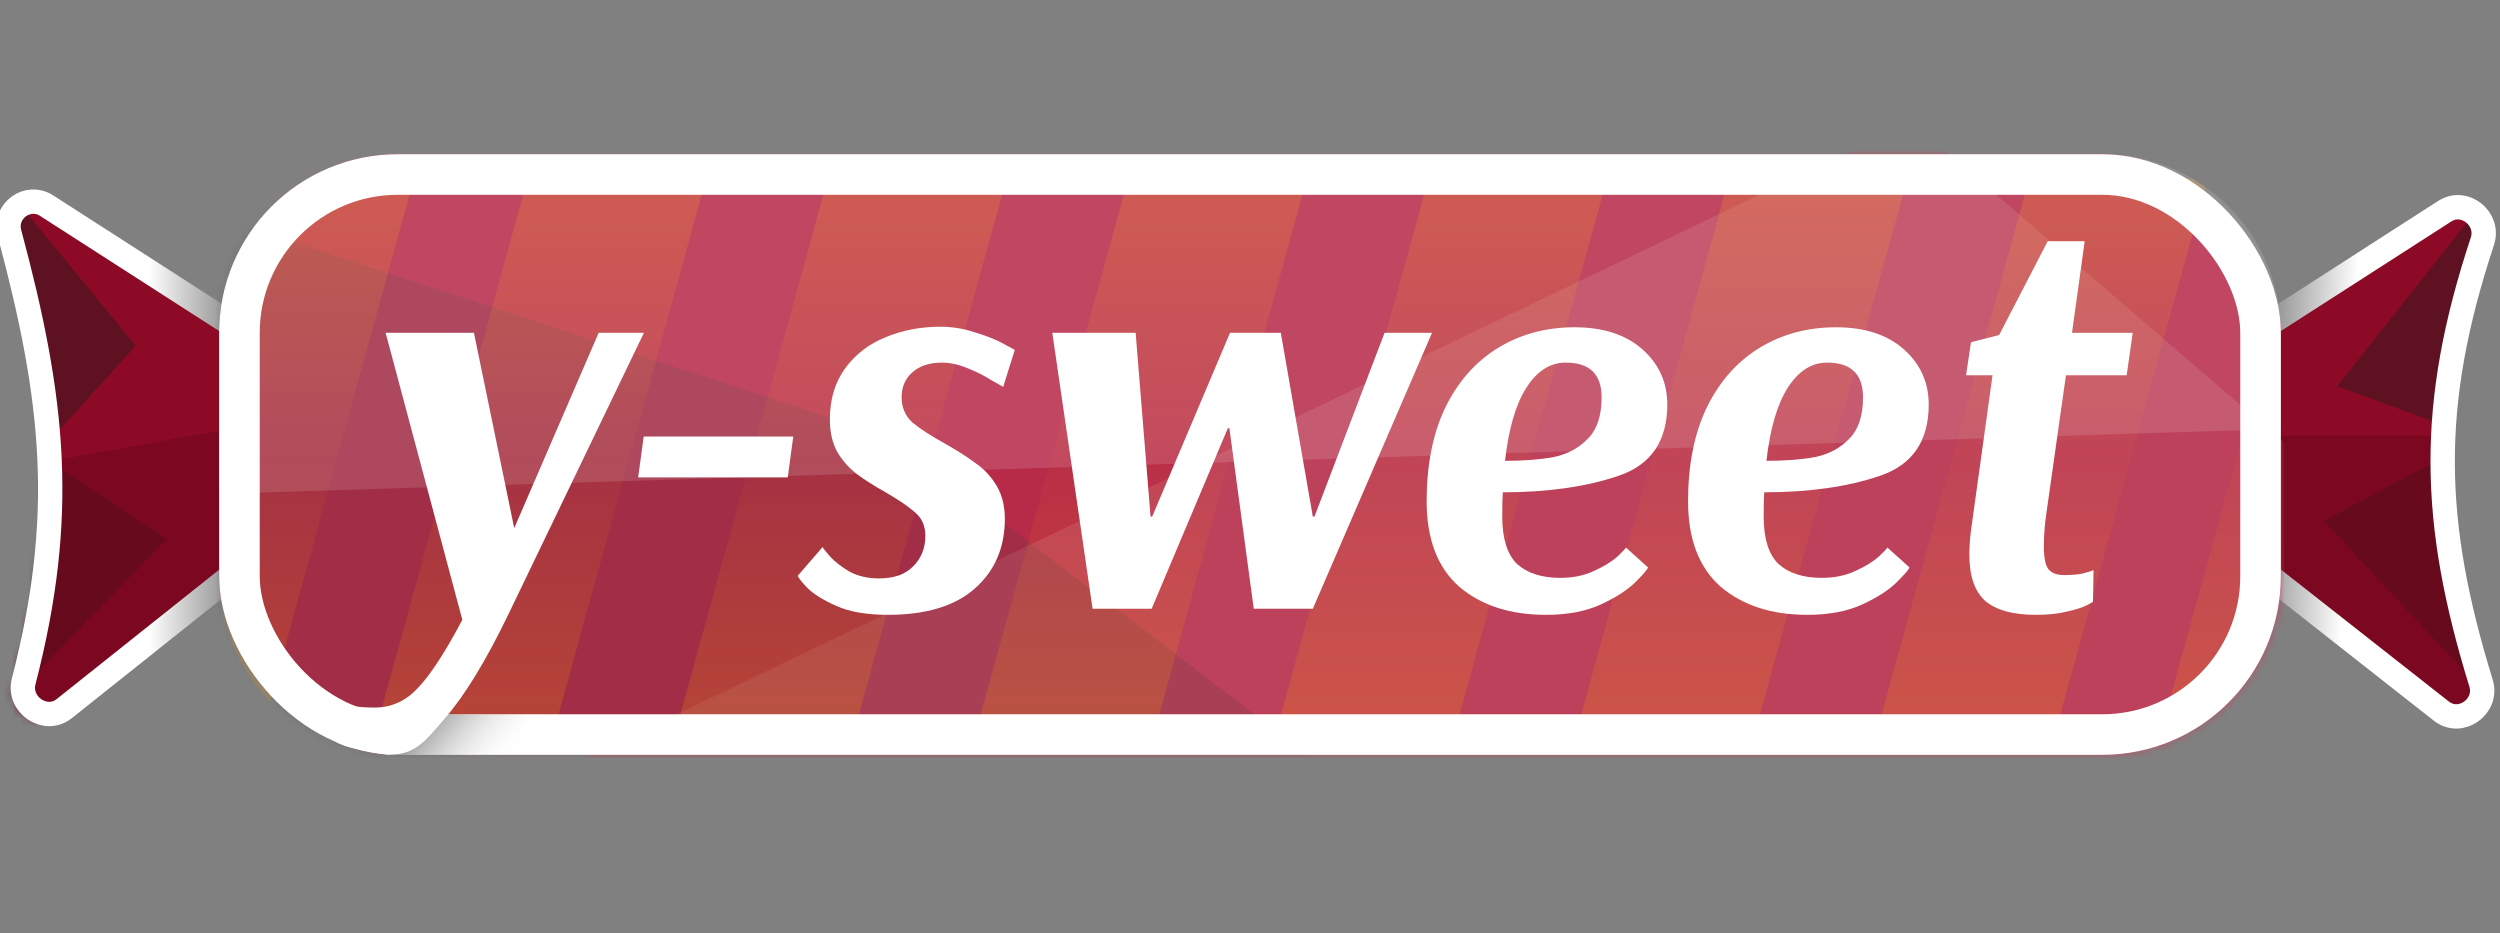 <?xml version="1.0" encoding="utf-8"?>
<svg width="308" height="115" viewBox="20 0 308 115" fill="none" xmlns="http://www.w3.org/2000/svg">
  <rect x="20" y="0" width="308" height="115" fill="#808080" stroke="none"/>
  <mask id="mask0_0_1" style="mask-type:alpha" maskUnits="userSpaceOnUse" x="298" y="25" width="28" height="64">
    <path d="M299.378 40.043L321.197 26.017C323.645 24.443 326.743 26.963 325.829 29.727C319.156 49.904 319.515 64.207 325.661 84.156C326.549 87.037 323.145 89.471 320.775 87.609L299.147 70.615C298.423 70.046 298 69.177 298 68.256V42.566C298 41.546 298.519 40.595 299.378 40.043Z" fill="#D9D9D9"/>
  </mask>
  <g mask="url(#mask0_0_1)">
    <path d="M299.378 40.043L324.378 23.971C326.374 22.688 329 24.122 329 26.495V87.899C329 90.402 326.115 91.804 324.146 90.258L299.147 70.615C298.423 70.046 298 69.177 298 68.256V42.566C298 41.546 298.519 40.595 299.378 40.043Z" fill="#8C0A26"/>
    <path d="M307.964 47.571L329 21V55.321L307.964 47.571Z" fill="#5E1121"/>
    <path d="M306.303 64.178L329 52V88.536L306.303 64.178Z" fill="#5E1121"/>
    <path d="M301 53.661H329V87.899C329 90.402 326.115 91.804 324.146 90.258L299.147 70.615C298.423 70.046 298 69.177 298 68.256V56.661C298 55.004 299.343 53.661 301 53.661Z" fill="#70061C" fill-opacity="0.56"/>
  </g>
  <path d="M299.378 40.043L321.197 26.017C323.645 24.443 326.743 26.963 325.829 29.727C319.156 49.904 319.515 64.207 325.661 84.156C326.549 87.037 323.145 89.471 320.775 87.609L299.147 70.615C298.423 70.046 298 69.177 298 68.256V42.566C298 41.546 298.519 40.595 299.378 40.043Z" stroke="url(#paint0_linear_0_1)" stroke-width="3"/>
  <mask id="mask1_0_1" style="mask-type:alpha" maskUnits="userSpaceOnUse" x="21" y="24" width="29" height="65">
    <path d="M48.622 40.043L25.73 25.326C23.398 23.827 20.431 26.029 21.13 28.712C26.567 49.583 27.293 64.091 21.815 84.614C21.051 87.478 24.424 89.81 26.754 87.979L48.853 70.615C49.577 70.046 50 69.177 50 68.256V42.566C50 41.546 49.481 40.595 48.622 40.043Z" fill="#D9D9D9"/>
  </mask>
  <g mask="url(#mask1_0_1)">
    <path d="M48.622 40.043L23.622 23.971C21.626 22.688 19 24.122 19 26.495V87.899C19 90.402 21.885 91.805 23.854 90.258L48.853 70.615C49.577 70.046 50 69.177 50 68.256V42.566C50 41.546 49.481 40.595 48.622 40.043Z" fill="#8C0A26"/>
    <path d="M36.714 42.589L19 21L26.196 54.214L36.714 42.589Z" fill="#5E1121"/>
    <path d="M40.589 66.393L19 52V88.536L40.589 66.393Z" fill="#5E1121"/>
    <path d="M46.473 53.183L19 58.089V87.899C19 90.402 21.885 91.805 23.854 90.258L48.853 70.615C49.577 70.046 50 69.177 50 68.256V56.137C50 54.269 48.311 52.855 46.473 53.183Z" fill="#70061C" fill-opacity="0.56"/>
  </g>
  <path d="M48.622 40.043L25.73 25.326C23.398 23.827 20.44 26.027 21.159 28.704C26.731 49.45 28.172 63.583 22.918 83.939C22.174 86.819 25.586 89.155 27.913 87.302L48.869 70.615C49.584 70.046 50 69.182 50 68.268V42.566C50 41.546 49.481 40.595 48.622 40.043Z" stroke="url(#paint1_linear_0_1)" stroke-width="3"/>
  <rect x="47" y="19" width="254" height="74" rx="22" fill="#B72B49"/>
  <mask id="mask2_0_1" style="mask-type:alpha" maskUnits="userSpaceOnUse" x="47" y="19" width="254" height="74">
    <rect x="47" y="19" width="254" height="74" rx="22" fill="#B72B49"/>
  </mask>
  <g mask="url(#mask2_0_1)">
    <path d="M255.5 15L309.5 61.5L312 112L81.5 98.5L255.5 15Z" fill="#C04761" fill-opacity="0.79"/>
  </g>
  <mask id="mask3_0_1" style="mask-type:alpha" maskUnits="userSpaceOnUse" x="47" y="19" width="254" height="74">
    <rect x="47" y="19" width="254" height="74" rx="22" fill="#B72B49"/>
  </mask>
  <g mask="url(#mask3_0_1)">
    <path d="M47.5 27L130 54L189 99L40 102.5L47.5 27Z" fill="#443A3C" fill-opacity="0.18"/>
  </g>
  <path fill-rule="evenodd" clip-rule="evenodd" d="M57.902 22C51.38 25.818 47 32.897 47 41V71C47 76.987 49.392 82.416 53.272 86.382L71 22H57.902ZM290.098 22H270L251 91H273L291.713 23.043C291.191 22.672 290.652 22.325 290.098 22ZM300.726 37.52L286 91H288.178C295.745 87.522 301 79.874 301 71V41C301 39.816 300.906 38.654 300.726 37.52ZM107 22H85L66 91H88L107 22ZM122 22H144L125 91H103L122 22ZM181 22H159L140 91H162L181 22ZM196 22H218L199 91H177L196 22ZM255 22H233L214 91H236L255 22Z" fill="url(#paint2_linear_0_1)" fill-opacity="0.23"/>
  <rect x="49.5" y="21.5" width="249" height="69" rx="19.5" stroke="white" stroke-width="5"/>
  <mask id="mask4_0_1" style="mask-type:alpha" maskUnits="userSpaceOnUse" x="68" y="84" width="39" height="15">
    <rect x="68" y="84" width="39" height="15" fill="#D9D9D9"/>
  </mask>
  <g mask="url(#mask4_0_1)">
    <rect x="68" y="88" width="34" height="5" fill="url(#paint3_linear_0_1)"/>
  </g>
  <path d="M62 86.5C62.181 86.591 62.589 86.727 63.224 86.908C63.904 87.135 65.423 87.172 66.148 87.172C68.233 87.172 70.024 86.356 71.52 84.724C73.061 83.092 74.875 80.304 76.96 76.36L67.508 41H78.388L83.352 65.072L93.756 41H99.332L82.604 75.748C79.839 81.46 77.232 85.721 74.784 88.532C72.381 91.343 71.136 92.973 68.008 92.973C66.965 92.973 64.651 92.429 63.88 92.248C63.155 92.112 62.588 91.953 62.18 91.772C61.817 91.636 61.591 91.545 61.5 91.5L62 86.5Z" fill="white"/>
  <path d="M117.051 58.816H98.623L99.303 53.784H117.731L117.051 58.816Z" fill="white"/>
  <path d="M121.356 67.384C121.356 67.475 121.65 67.86 122.24 68.54C122.874 69.22 123.69 69.855 124.688 70.444C125.73 70.988 126.932 71.26 128.292 71.26C130.15 71.26 131.556 70.761 132.508 69.764C133.505 68.767 134.004 67.52 134.004 66.024C134.004 64.845 133.618 63.916 132.848 63.236C132.077 62.511 130.83 61.649 129.108 60.652C127.657 59.836 126.478 59.088 125.572 58.408C124.665 57.728 123.872 56.844 123.192 55.756C122.557 54.623 122.24 53.263 122.24 51.676C122.24 49.183 122.874 47.075 124.144 45.352C125.413 43.629 127.068 42.36 129.108 41.544C131.193 40.683 133.437 40.252 135.84 40.252C137.29 40.252 138.696 40.479 140.056 40.932C141.416 41.34 142.526 41.771 143.388 42.224C144.249 42.677 144.793 42.972 145.02 43.108L143.592 47.664C143.365 47.528 142.844 47.233 142.028 46.78C141.257 46.281 140.305 45.805 139.172 45.352C138.084 44.899 137.041 44.672 136.044 44.672C134.502 44.672 133.278 45.08 132.372 45.896C131.51 46.667 131.08 47.687 131.08 48.956C131.08 50.18 131.51 51.2 132.372 52.016C133.278 52.787 134.638 53.671 136.452 54.668C138.038 55.575 139.308 56.391 140.26 57.116C141.257 57.796 142.096 58.703 142.776 59.836C143.456 60.969 143.796 62.329 143.796 63.916C143.796 67.452 142.572 70.308 140.124 72.484C137.676 74.66 134.094 75.748 129.38 75.748C126.796 75.748 124.688 75.385 123.056 74.66C121.424 73.935 120.222 73.187 119.452 72.416C118.681 71.6 118.296 71.101 118.296 70.92L121.356 67.384Z" fill="white"/>
  <path d="M196.427 41L181.739 75H174.463L171.471 52.832V52.764H171.267L161.883 75H154.607L149.643 41H159.911L161.747 63.644H161.951L171.539 41H177.795L181.739 63.644H181.943L190.579 41H196.427Z" fill="white"/>
  <path d="M223.03 69.9C223.03 70.081 222.531 70.671 221.534 71.668C220.537 72.665 219.109 73.595 217.25 74.456C215.391 75.317 213.125 75.748 210.45 75.748C206.053 75.748 202.494 74.592 199.774 72.28C197.099 69.923 195.762 66.409 195.762 61.74C195.762 57.252 196.533 53.399 198.074 50.18C199.661 46.961 201.837 44.513 204.602 42.836C207.367 41.159 210.495 40.32 213.986 40.32C217.522 40.32 220.31 41.227 222.35 43.04C224.39 44.853 225.41 47.12 225.41 49.84C225.41 54.328 223.415 57.252 219.426 58.612C215.437 59.972 210.677 60.652 205.146 60.652C205.101 61.287 205.078 62.284 205.078 63.644C205.078 66.364 205.69 68.313 206.914 69.492C208.183 70.625 209.951 71.192 212.218 71.192C213.759 71.192 215.119 70.92 216.298 70.376C217.522 69.832 218.497 69.243 219.222 68.608C219.947 67.928 220.31 67.543 220.31 67.452L223.03 69.9ZM212.898 44.672C210.994 44.672 209.385 45.692 208.07 47.732C206.755 49.772 205.871 52.787 205.418 56.776C207.775 56.776 209.793 56.617 211.47 56.3C213.147 55.937 214.53 55.189 215.618 54.056C216.751 52.923 217.318 51.223 217.318 48.956C217.318 46.1 215.845 44.672 212.898 44.672Z" fill="white"/>
  <path d="M255.237 69.9C255.237 70.081 254.738 70.671 253.741 71.668C252.744 72.665 251.316 73.595 249.457 74.456C247.598 75.317 245.332 75.748 242.657 75.748C238.26 75.748 234.701 74.592 231.981 72.28C229.306 69.923 227.969 66.409 227.969 61.74C227.969 57.252 228.74 53.399 230.281 50.18C231.868 46.961 234.044 44.513 236.809 42.836C239.574 41.159 242.702 40.32 246.193 40.32C249.729 40.32 252.517 41.227 254.557 43.04C256.597 44.853 257.617 47.12 257.617 49.84C257.617 54.328 255.622 57.252 251.633 58.612C247.644 59.972 242.884 60.652 237.353 60.652C237.308 61.287 237.285 62.284 237.285 63.644C237.285 66.364 237.897 68.313 239.121 69.492C240.39 70.625 242.158 71.192 244.425 71.192C245.966 71.192 247.326 70.92 248.505 70.376C249.729 69.832 250.704 69.243 251.429 68.608C252.154 67.928 252.517 67.543 252.517 67.452L255.237 69.9ZM245.105 44.672C243.201 44.672 241.592 45.692 240.277 47.732C238.962 49.772 238.078 52.787 237.625 56.776C239.982 56.776 242 56.617 243.677 56.3C245.354 55.937 246.737 55.189 247.825 54.056C248.958 52.923 249.525 51.223 249.525 48.956C249.525 46.1 248.052 44.672 245.105 44.672Z" fill="white"/>
  <path d="M274.524 46.236L272.144 63.032C271.917 64.483 271.804 65.911 271.804 67.316C271.804 68.676 271.985 69.605 272.348 70.104C272.756 70.603 273.413 70.852 274.32 70.852C275.227 70.852 275.997 70.784 276.632 70.648C277.312 70.467 277.743 70.331 277.924 70.24L277.856 74.116C277.856 74.161 277.584 74.32 277.04 74.592C276.496 74.864 275.703 75.113 274.66 75.34C273.617 75.612 272.325 75.748 270.784 75.748C268.019 75.748 265.956 75.181 264.596 74.048C263.281 72.869 262.624 70.965 262.624 68.336C262.624 67.429 262.692 66.432 262.828 65.344L265.48 46.236H262.216L262.828 42.156L266.296 41.272L272.28 29.712H276.836L275.272 41H282.752L282.004 46.236H274.524Z" fill="white"/>
  <path fill-rule="evenodd" clip-rule="evenodd" d="M301 52.846L47 60.839V41C47 28.85 56.85 19 69 19H279C291.15 19 301 28.85 301 41V52.846Z" fill="white" fill-opacity="0.13"/>
  <defs>
    <linearGradient id="paint0_linear_0_1" x1="285.821" y1="51.446" x2="309.625" y2="52.553" gradientUnits="userSpaceOnUse">
      <stop/>
      <stop offset="1" stop-color="white"/>
    </linearGradient>
    <linearGradient id="paint1_linear_0_1" x1="38.375" y1="57.536" x2="61.071" y2="57.536" gradientUnits="userSpaceOnUse">
      <stop stop-color="white"/>
      <stop offset="1"/>
    </linearGradient>
    <linearGradient id="paint2_linear_0_1" x1="174" y1="22" x2="174" y2="91" gradientUnits="userSpaceOnUse">
      <stop stop-color="#FD9800"/>
      <stop offset="0.5" stop-color="#FD9800" stop-opacity="0.16"/>
      <stop offset="1" stop-color="#FD9800"/>
    </linearGradient>
    <linearGradient id="paint3_linear_0_1" x1="67.5" y1="84.5" x2="81" y2="96" gradientUnits="userSpaceOnUse">
      <stop/>
      <stop offset="1" stop-color="white" stop-opacity="0"/>
    </linearGradient>
  </defs>
</svg>